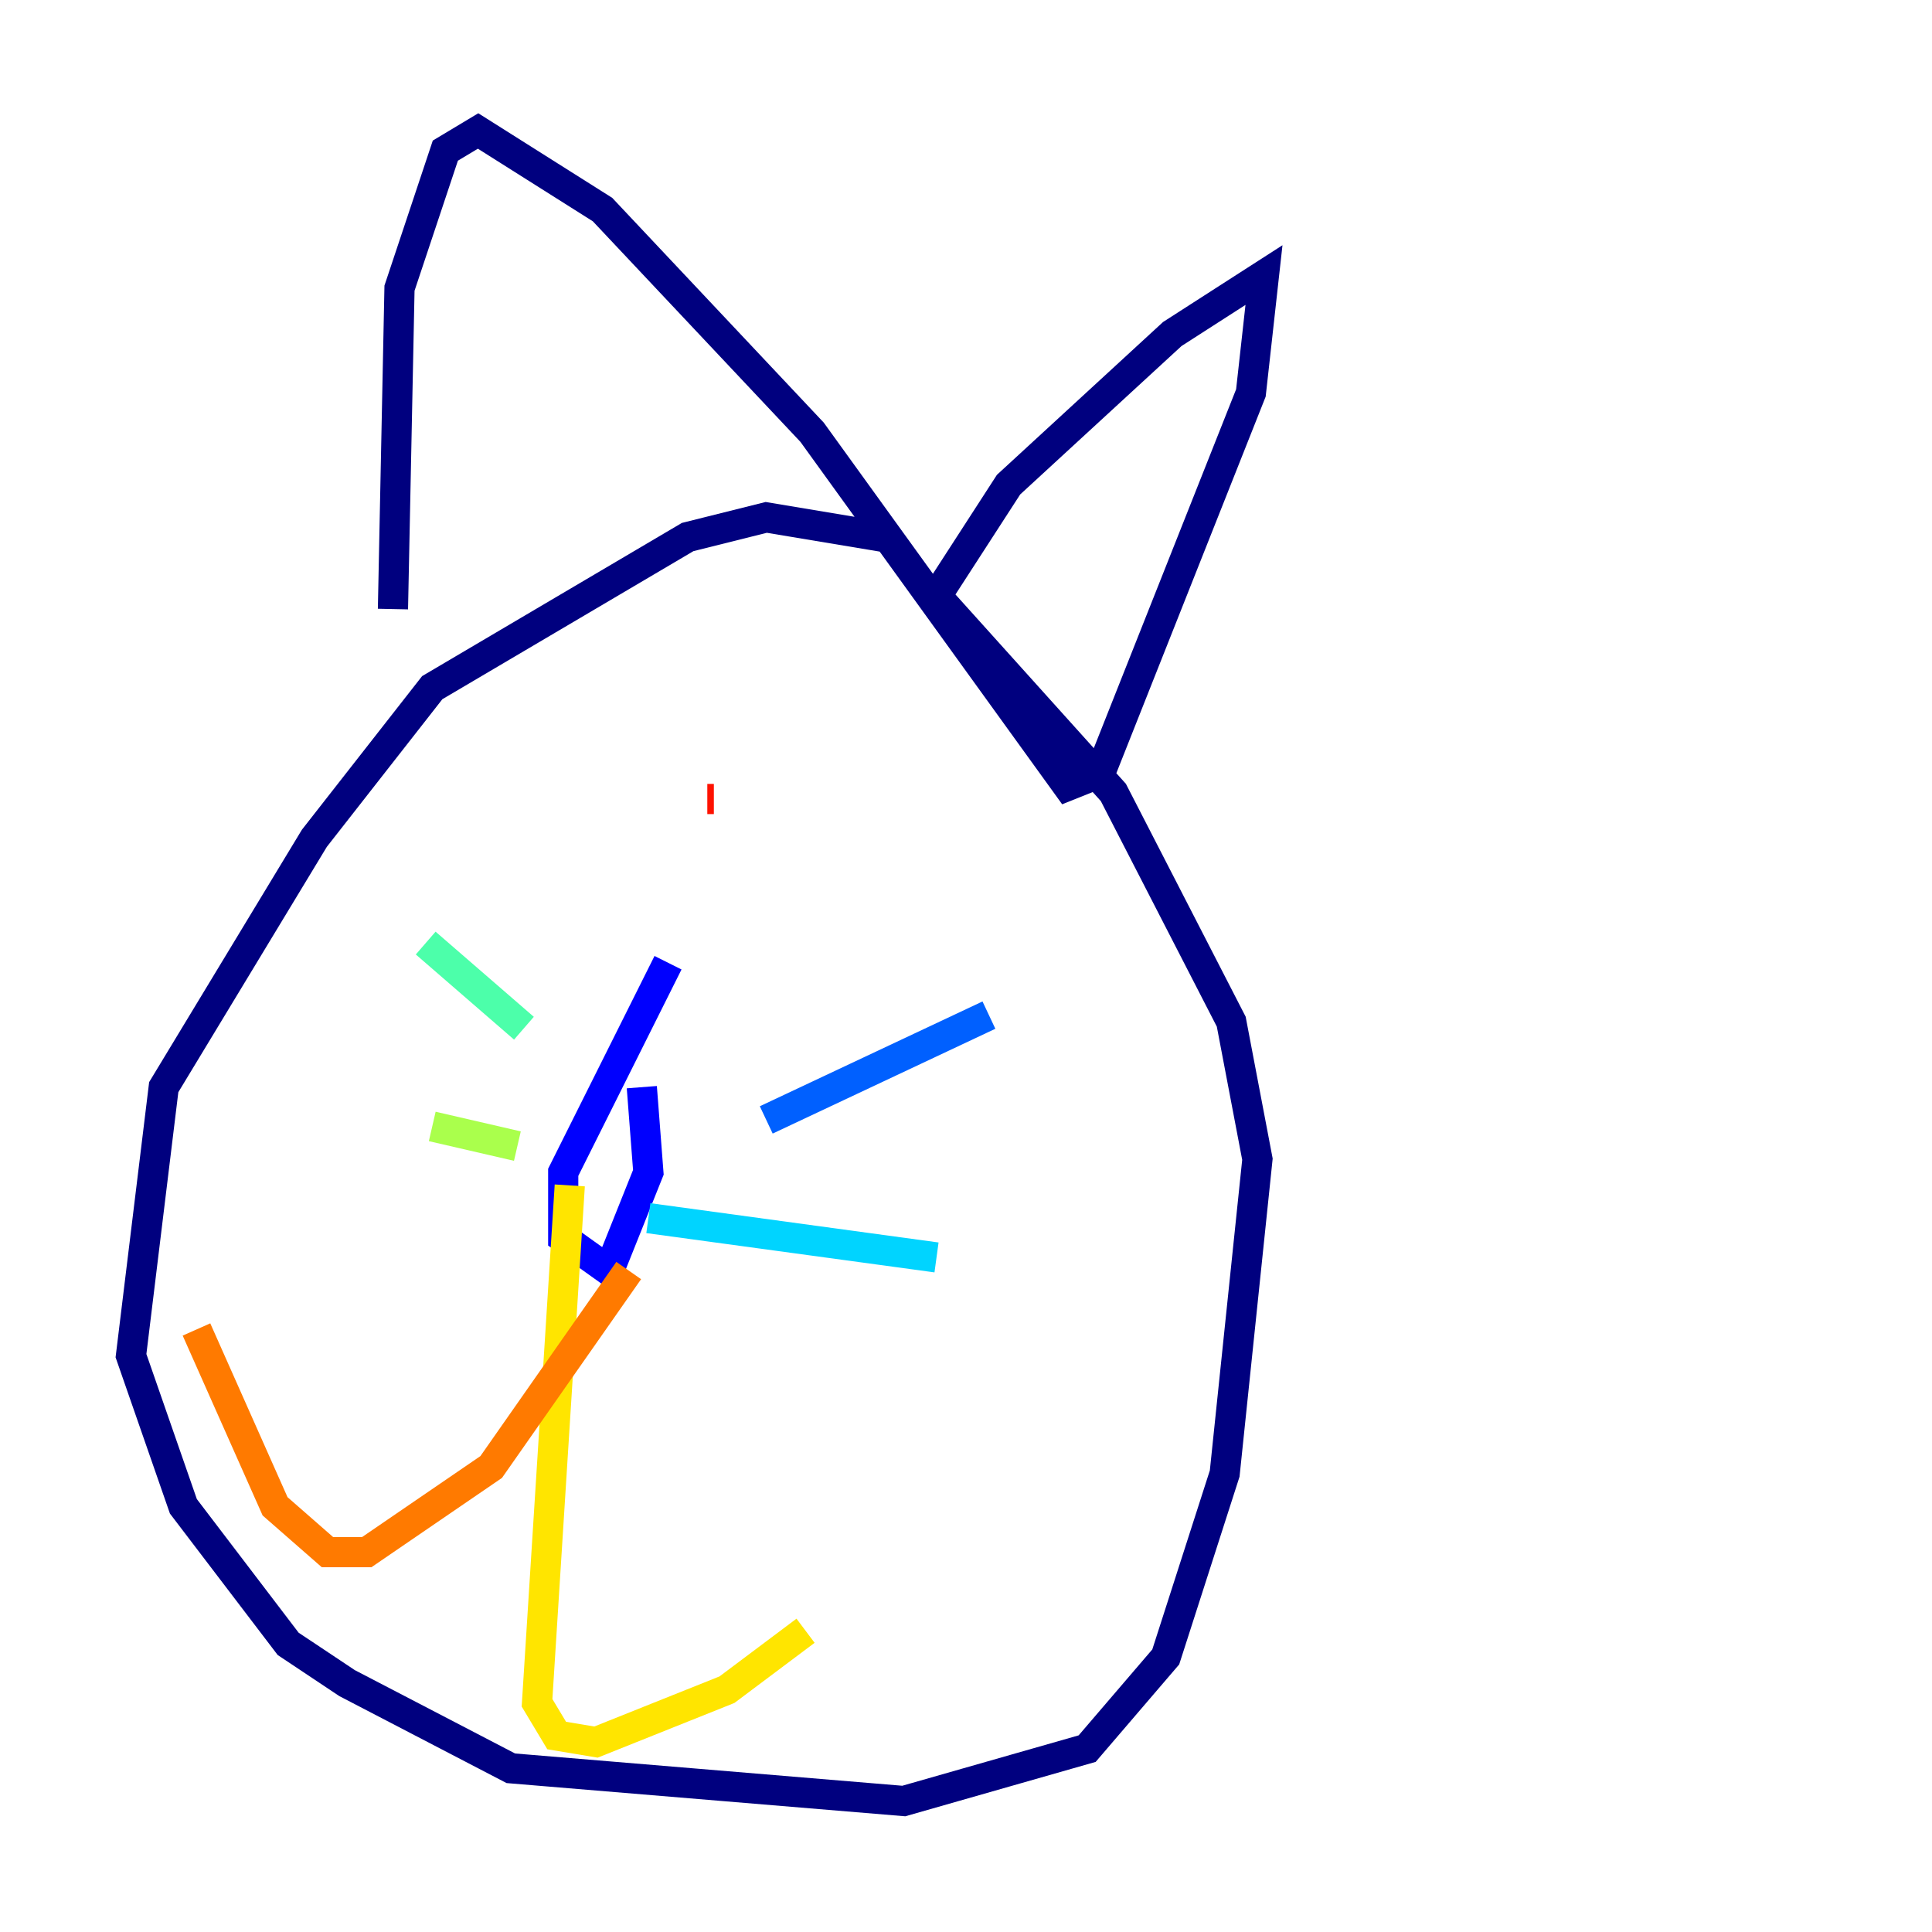 <?xml version="1.0" encoding="utf-8" ?>
<svg baseProfile="tiny" height="128" version="1.2" viewBox="0,0,128,128" width="128" xmlns="http://www.w3.org/2000/svg" xmlns:ev="http://www.w3.org/2001/xml-events" xmlns:xlink="http://www.w3.org/1999/xlink"><defs /><polyline fill="none" points="58.576,35.58 50.766,34.278 45.559,35.58 28.637,45.559 20.827,55.539 10.848,72.027 8.678,89.817 12.149,99.797 19.091,108.909 22.997,111.512 33.844,117.153 59.878,119.322 72.027,115.851 77.234,109.776 81.139,97.627 83.308,76.8 81.573,67.688 73.763,52.502 62.047,39.485 66.82,32.108 77.668,22.129 83.742,18.224 82.875,26.034 72.895,51.2 70.725,52.068 53.803,28.637 39.919,13.885 31.675,8.678 29.505,9.98 26.468,19.091 26.034,40.352" stroke="#00007f" stroke-width="2" /><polyline fill="none" points="44.258,63.783 37.315,77.668 37.315,82.007 40.352,84.176 42.956,77.668 42.522,72.027" stroke="#0000fe" stroke-width="2" /><polyline fill="none" points="50.766,74.197 65.519,67.254" stroke="#0060ff" stroke-width="2" /><polyline fill="none" points="42.956,80.705 62.047,83.308" stroke="#00d4ff" stroke-width="2" /><polyline fill="none" points="34.712,68.122 28.203,62.481" stroke="#4cffaa" stroke-width="2" /><polyline fill="none" points="34.278,75.932 28.637,74.63" stroke="#aaff4c" stroke-width="2" /><polyline fill="none" points="37.749,78.536 35.58,112.814 36.881,114.983 39.485,115.417 48.163,111.946 53.37,108.041" stroke="#ffe500" stroke-width="2" /><polyline fill="none" points="41.654,84.176 32.542,97.193 24.298,102.834 21.695,102.834 18.224,99.797 13.017,88.081" stroke="#ff7a00" stroke-width="2" /><polyline fill="none" points="46.861,52.936 47.295,52.936" stroke="#fe1200" stroke-width="2" /><polyline fill="none" points="61.614,51.634 61.614,51.634" stroke="#7f0000" stroke-width="2" /></svg>